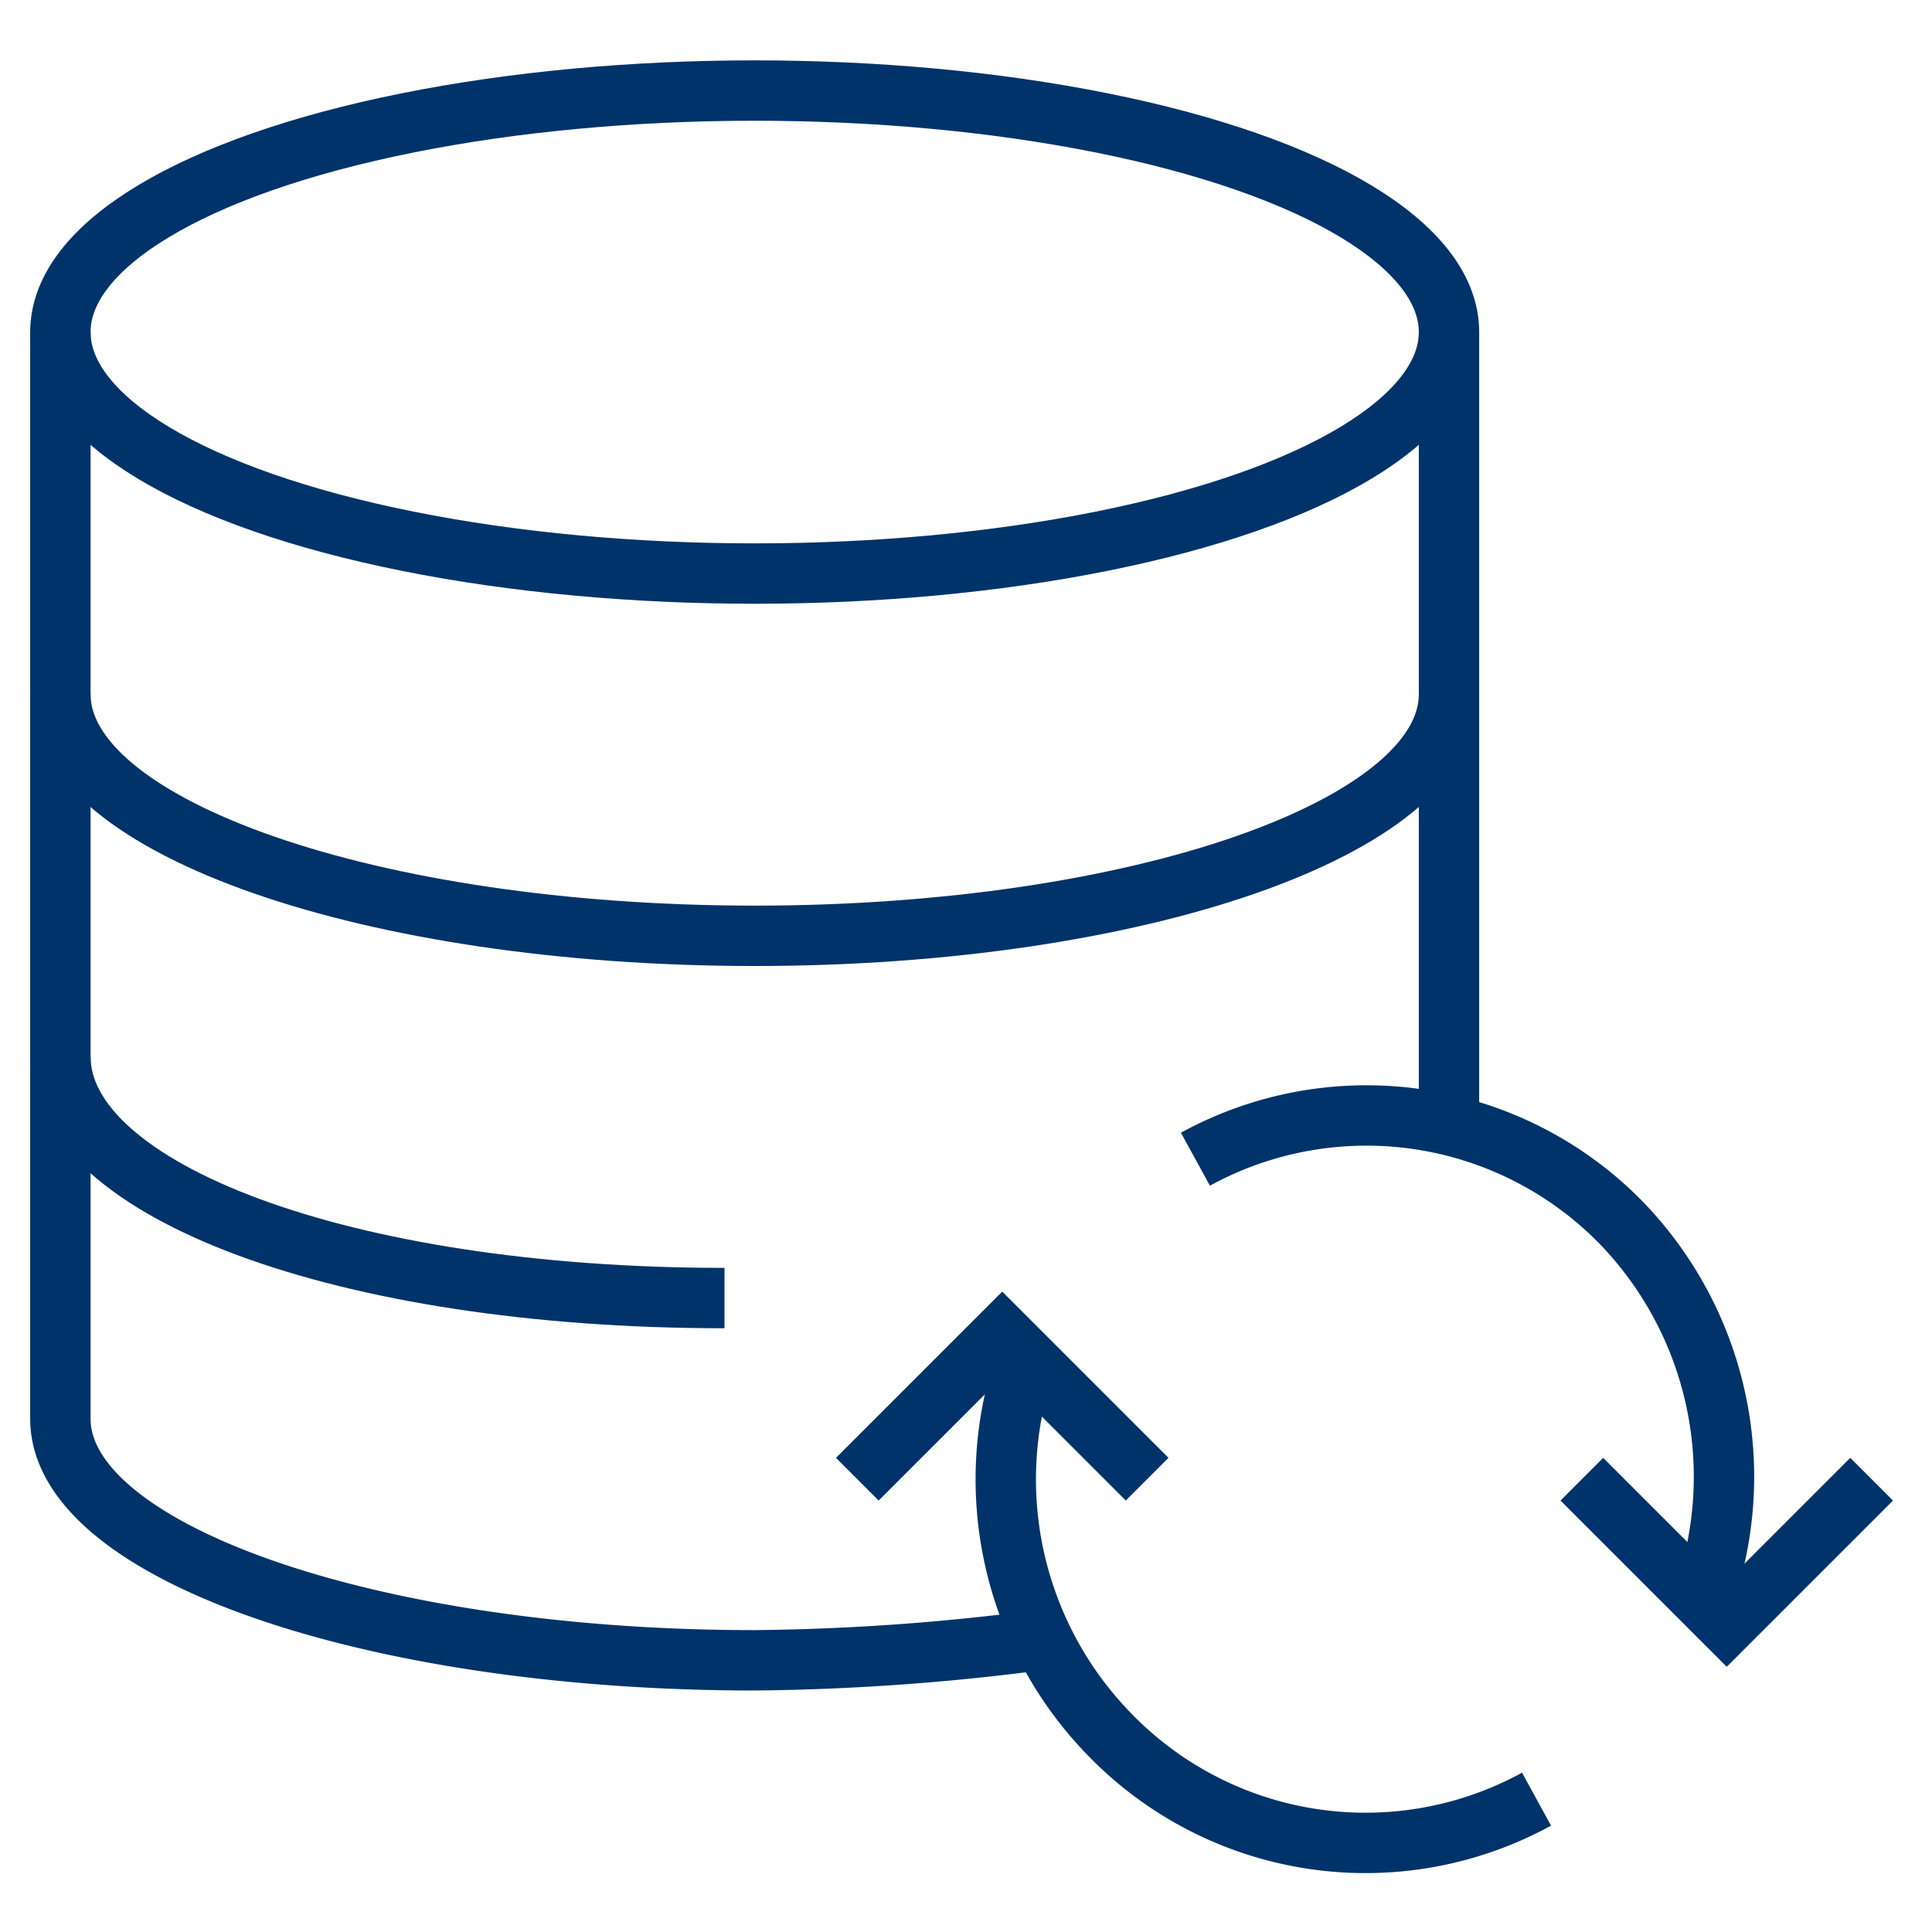 <?xml version="1.0" encoding="UTF-8"?>
<svg xmlns="http://www.w3.org/2000/svg" aria-describedby="desc" aria-labelledby="title" viewBox="0 0 64 64"><ellipse cx="25" cy="11" fill="none" stroke="#003369" stroke-width="2" data-name="layer2" rx="23" ry="8" style="stroke: #003369;"/><path fill="none" stroke="#003369" stroke-width="2" d="M48 37V11m0 12c0 4.4-10.3 8-23 8S2 27.4 2 23m22 20c-12.7 0-22-3.6-22-8" data-name="layer2" style="stroke: #003369;"/><path fill="none" stroke="#003369" stroke-width="2" d="M33.9 54.4a77.5 77.5 0 0 1-8.9.6c-12.7 0-23-3.6-23-8V11" data-name="layer2" style="stroke: #003369;"/><path fill="none" stroke="#003369" stroke-width="2" d="M52.4 49l4.8 4.8L62 49m-24 0l-4.8-4.8-4.8 4.8" data-name="layer1" style="stroke: #003369;"/><path fill="none" stroke="#003369" stroke-width="2" d="M50.9 59.6a11.8 11.8 0 0 1-14.1-2.1A12.1 12.1 0 0 1 34 45m5.6-6.6a11.8 11.8 0 0 1 14.1 2.1A12.1 12.1 0 0 1 56.4 53" data-name="layer1" style="stroke: #003369;"/></svg>
